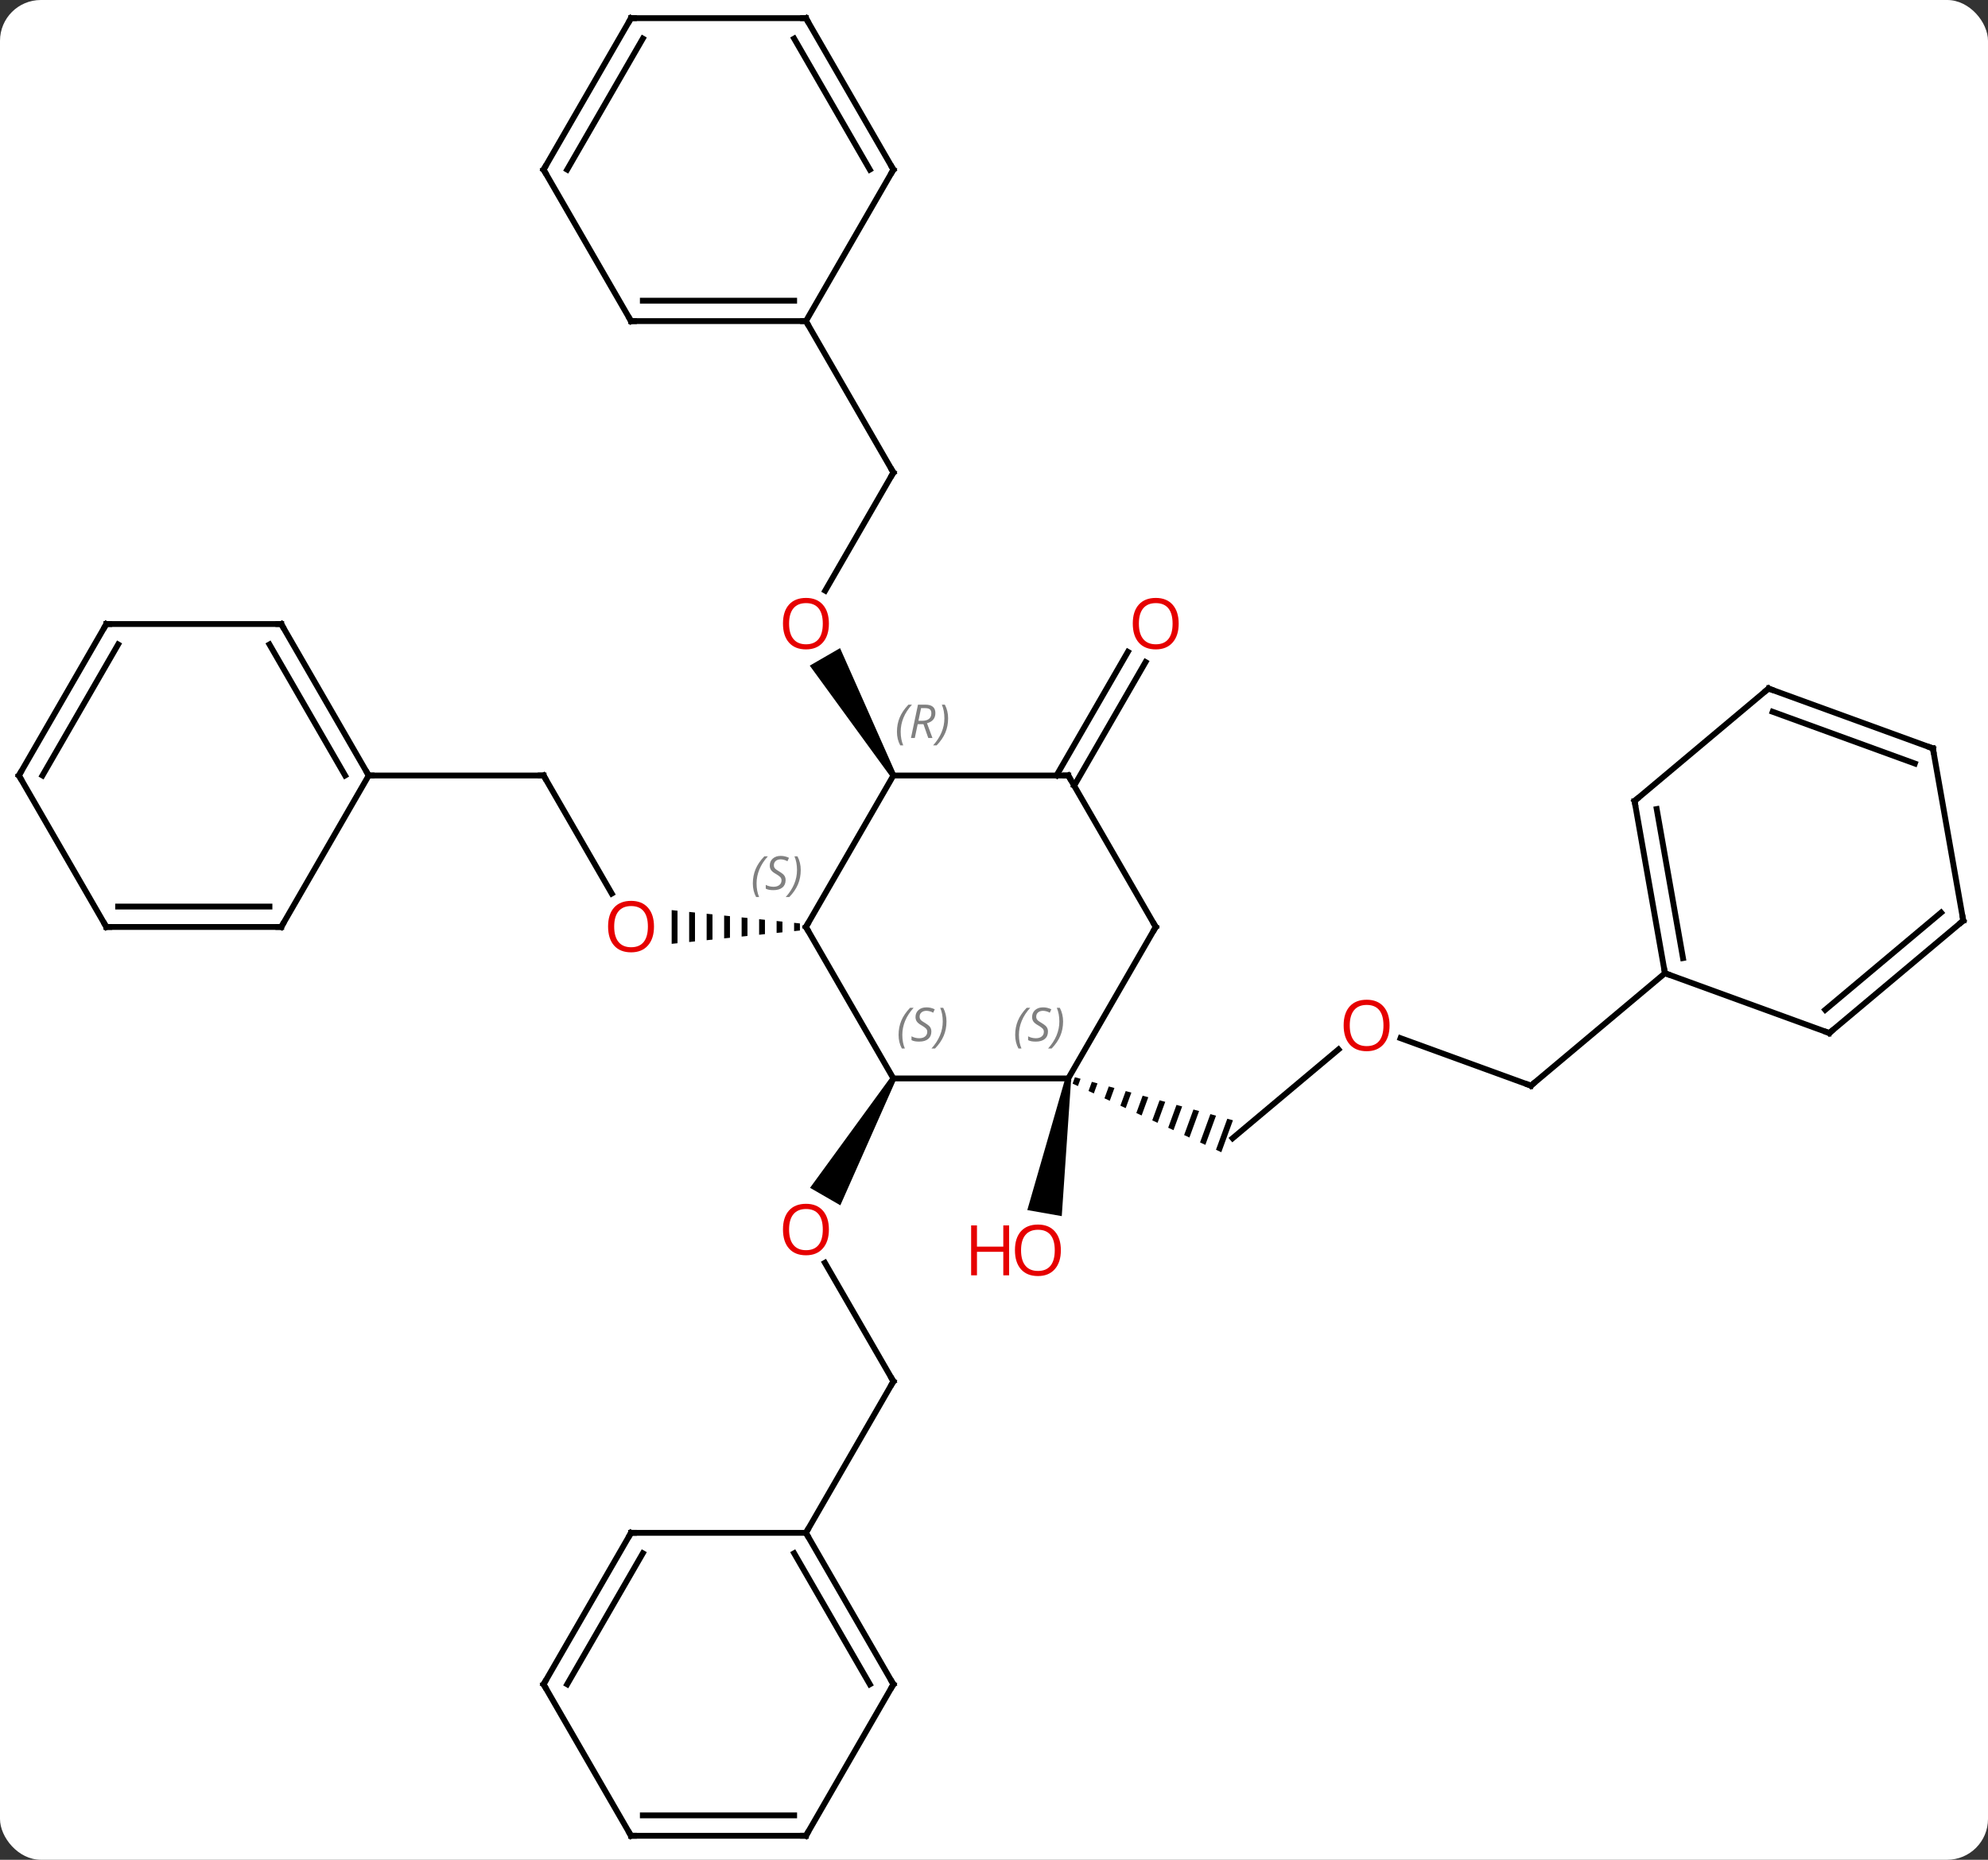 <svg width="341" viewBox="0 0 341 319" style="fill-opacity:1; color-rendering:auto; color-interpolation:auto; text-rendering:auto; stroke:black; stroke-linecap:square; stroke-miterlimit:10; shape-rendering:auto; stroke-opacity:1; fill:black; stroke-dasharray:none; font-weight:normal; stroke-width:1; font-family:'Open Sans'; font-style:normal; stroke-linejoin:miter; font-size:12; stroke-dashoffset:0; image-rendering:auto;" height="319" class="cas-substance-image" xmlns:xlink="http://www.w3.org/1999/xlink" xmlns="http://www.w3.org/2000/svg"><rect x="0" y="0" width="341" height="319" fill="#333333" stroke="none"/><svg class="cas-substance-single-component"><rect y="0" x="0" width="341" stroke="none" ry="7" rx="7" height="319" fill="white" class="cas-substance-group"/><svg y="0" x="0" width="341" viewBox="0 0 341 319" style="fill:black;" height="319" class="cas-substance-single-component-image"><svg><g><g transform="translate(170,159)" style="text-rendering:geometricPrecision; color-rendering:optimizeQuality; color-interpolation:linearRGB; stroke-linecap:butt; image-rendering:optimizeQuality;"><line y2="-25.98" y1="-5.728" x2="-76.758" x1="-65.065" style="fill:none;"/><path style="stroke:none;" d="M-33.789 -0.711 L-33.789 0.711 L-32.789 0.607 L-32.789 -0.607 L-33.789 -0.711 ZM-36.789 -1.023 L-36.789 1.023 L-35.789 0.919 L-35.789 -0.919 L-36.789 -1.023 ZM-39.789 -1.334 L-39.789 1.334 L-38.789 1.23 L-38.789 -1.23 L-39.789 -1.334 ZM-42.789 -1.646 L-42.789 1.646 L-41.789 1.542 L-41.789 -1.542 L-42.789 -1.646 ZM-45.789 -1.958 L-45.789 1.958 L-44.789 1.854 L-44.789 -1.854 L-45.789 -1.958 ZM-48.789 -2.269 L-48.789 2.269 L-47.789 2.166 L-47.789 -2.166 L-48.789 -2.269 ZM-51.789 -2.581 L-51.789 2.581 L-50.789 2.477 L-50.789 -2.477 L-51.789 -2.581 ZM-54.789 -2.893 L-54.789 2.893 L-53.789 2.789 L-53.789 -2.789 L-54.789 -2.893 Z"/><line y2="-25.98" y1="-25.98" x2="-106.758" x1="-76.758" style="fill:none;"/><line y2="77.943" y1="57.599" x2="-16.758" x1="-28.504" style="fill:none;"/><path style="stroke:none;" d="M-17.191 25.73 L-16.325 26.23 L-25.857 47.741 L-31.053 44.741 Z"/><line y2="103.923" y1="77.943" x2="-31.758" x1="-16.758" style="fill:none;"/><line y2="-77.943" y1="-57.685" x2="-16.758" x1="-28.454" style="fill:none;"/><path style="stroke:none;" d="M-16.325 -26.23 L-17.191 -25.73 L-31.102 -44.827 L-25.906 -47.827 Z"/><line y2="-103.923" y1="-77.943" x2="-31.758" x1="-16.758" style="fill:none;"/><line y2="21.002" y1="36.24" x2="59.594" x1="41.433" style="fill:none;"/><path style="stroke:none;" d="M14.381 25.774 L13.982 26.87 L13.982 26.87 L14.893 27.29 L14.893 27.29 L15.349 26.038 L15.349 26.038 L14.381 25.774 ZM17.285 26.565 L16.714 28.13 L17.625 28.551 L17.625 28.551 L18.253 26.828 L18.253 26.828 L17.285 26.565 ZM20.189 27.356 L19.447 29.391 L19.447 29.391 L20.358 29.811 L21.157 27.619 L21.157 27.619 L20.189 27.356 ZM23.093 28.147 L22.18 30.651 L22.18 30.651 L23.091 31.072 L23.091 31.072 L24.061 28.41 L24.061 28.41 L23.093 28.147 ZM25.997 28.938 L24.913 31.912 L24.913 31.912 L25.823 32.332 L26.965 29.201 L26.965 29.201 L25.997 28.938 ZM28.901 29.729 L27.645 33.172 L28.556 33.593 L28.556 33.593 L29.869 29.992 L29.869 29.992 L28.901 29.729 ZM31.805 30.519 L30.378 34.433 L30.378 34.433 L31.289 34.853 L31.289 34.853 L32.773 30.783 L32.773 30.783 L31.805 30.519 ZM34.709 31.31 L33.111 35.694 L34.022 36.114 L34.022 36.114 L35.678 31.574 L35.678 31.574 L34.709 31.31 ZM37.614 32.101 L35.843 36.954 L36.754 37.374 L36.754 37.374 L38.582 32.365 L38.582 32.365 L37.614 32.101 ZM40.518 32.892 L38.576 38.215 L38.576 38.215 L39.487 38.635 L39.487 38.635 L41.486 33.156 L41.486 33.156 L40.518 32.892 Z"/><line y2="27.219" y1="19.076" x2="92.604" x1="70.23" style="fill:none;"/><line y2="7.935" y1="27.219" x2="115.587" x1="92.604" style="fill:none;"/><path style="stroke:none;" d="M12.75 25.893 L13.734 26.067 L12.122 49.599 L6.214 48.557 Z"/><line y2="-25.98" y1="-47.19" x2="11.221" x1="23.466" style="fill:none;"/><line y2="-24.23" y1="-45.44" x2="14.252" x1="26.497" style="fill:none;"/><line y2="25.98" y1="0" x2="-16.758" x1="-31.758" style="fill:none;"/><line y2="-25.98" y1="0" x2="-16.758" x1="-31.758" style="fill:none;"/><line y2="25.98" y1="25.98" x2="13.242" x1="-16.758" style="fill:none;"/><line y2="-25.98" y1="-25.98" x2="13.242" x1="-16.758" style="fill:none;"/><line y2="0" y1="25.98" x2="28.242" x1="13.242" style="fill:none;"/><line y2="0" y1="-25.98" x2="28.242" x1="13.242" style="fill:none;"/><line y2="-51.963" y1="-25.98" x2="-121.758" x1="-106.758" style="fill:none;"/><line y2="-48.463" y1="-25.98" x2="-123.779" x1="-110.799" style="fill:none;"/><line y2="0" y1="-25.98" x2="-121.758" x1="-106.758" style="fill:none;"/><line y2="-51.963" y1="-51.963" x2="-151.758" x1="-121.758" style="fill:none;"/><line y2="0" y1="0" x2="-151.758" x1="-121.758" style="fill:none;"/><line y2="-3.5" y1="-3.5" x2="-149.737" x1="-123.779" style="fill:none;"/><line y2="-25.98" y1="-51.963" x2="-166.758" x1="-151.758" style="fill:none;"/><line y2="-25.98" y1="-48.463" x2="-162.716" x1="-149.737" style="fill:none;"/><line y2="-25.98" y1="0" x2="-166.758" x1="-151.758" style="fill:none;"/><line y2="129.903" y1="103.923" x2="-16.758" x1="-31.758" style="fill:none;"/><line y2="129.903" y1="107.423" x2="-20.799" x1="-33.779" style="fill:none;"/><line y2="103.923" y1="103.923" x2="-61.758" x1="-31.758" style="fill:none;"/><line y2="155.886" y1="129.903" x2="-31.758" x1="-16.758" style="fill:none;"/><line y2="129.903" y1="103.923" x2="-76.758" x1="-61.758" style="fill:none;"/><line y2="129.903" y1="107.423" x2="-72.716" x1="-59.737" style="fill:none;"/><line y2="155.886" y1="155.886" x2="-61.758" x1="-31.758" style="fill:none;"/><line y2="152.386" y1="152.386" x2="-59.737" x1="-33.779" style="fill:none;"/><line y2="155.886" y1="129.903" x2="-61.758" x1="-76.758" style="fill:none;"/><line y2="-103.923" y1="-103.923" x2="-61.758" x1="-31.758" style="fill:none;"/><line y2="-107.423" y1="-107.423" x2="-59.737" x1="-33.779" style="fill:none;"/><line y2="-129.903" y1="-103.923" x2="-16.758" x1="-31.758" style="fill:none;"/><line y2="-129.903" y1="-103.923" x2="-76.758" x1="-61.758" style="fill:none;"/><line y2="-155.886" y1="-129.903" x2="-31.758" x1="-16.758" style="fill:none;"/><line y2="-152.386" y1="-129.903" x2="-33.779" x1="-20.799" style="fill:none;"/><line y2="-155.886" y1="-129.903" x2="-61.758" x1="-76.758" style="fill:none;"/><line y2="-152.386" y1="-129.903" x2="-59.737" x1="-72.716" style="fill:none;"/><line y2="-155.886" y1="-155.886" x2="-61.758" x1="-31.758" style="fill:none;"/><line y2="-21.609" y1="7.935" x2="110.376" x1="115.587" style="fill:none;"/><line y2="-20.227" y1="5.337" x2="114.174" x1="118.683" style="fill:none;"/><line y2="18.195" y1="7.935" x2="143.778" x1="115.587" style="fill:none;"/><line y2="-40.893" y1="-21.609" x2="133.359" x1="110.376" style="fill:none;"/><line y2="-1.089" y1="18.195" x2="166.758" x1="143.778" style="fill:none;"/><line y2="-2.471" y1="14.215" x2="162.96" x1="143.076" style="fill:none;"/><line y2="-30.633" y1="-40.893" x2="161.55" x1="133.359" style="fill:none;"/><line y2="-28.035" y1="-36.913" x2="158.454" x1="134.061" style="fill:none;"/><line y2="-30.633" y1="-1.089" x2="161.55" x1="166.758" style="fill:none;"/></g><g transform="translate(170,159)" style="fill:rgb(230,0,0); text-rendering:geometricPrecision; color-rendering:optimizeQuality; image-rendering:optimizeQuality; font-family:'Open Sans'; stroke:rgb(230,0,0); color-interpolation:linearRGB;"><path style="stroke:none;" d="M-57.821 -0.07 Q-57.821 1.992 -58.86 3.172 Q-59.899 4.352 -61.742 4.352 Q-63.633 4.352 -64.664 3.188 Q-65.695 2.023 -65.695 -0.086 Q-65.695 -2.18 -64.664 -3.328 Q-63.633 -4.477 -61.742 -4.477 Q-59.883 -4.477 -58.852 -3.305 Q-57.821 -2.133 -57.821 -0.07 ZM-64.649 -0.07 Q-64.649 1.664 -63.906 2.57 Q-63.164 3.477 -61.742 3.477 Q-60.321 3.477 -59.594 2.578 Q-58.867 1.68 -58.867 -0.07 Q-58.867 -1.805 -59.594 -2.695 Q-60.321 -3.586 -61.742 -3.586 Q-63.164 -3.586 -63.906 -2.688 Q-64.649 -1.789 -64.649 -0.07 Z"/></g><g transform="translate(170,159)" style="stroke-linecap:butt; text-rendering:geometricPrecision; color-rendering:optimizeQuality; image-rendering:optimizeQuality; font-family:'Open Sans'; color-interpolation:linearRGB; stroke-miterlimit:5;"><path style="fill:none;" d="M-76.508 -25.547 L-76.758 -25.98 L-77.258 -25.98"/><path style="fill:rgb(230,0,0); stroke:none;" d="M-27.82 51.893 Q-27.82 53.955 -28.86 55.135 Q-29.899 56.315 -31.742 56.315 Q-33.633 56.315 -34.664 55.151 Q-35.696 53.986 -35.696 51.877 Q-35.696 49.783 -34.664 48.635 Q-33.633 47.486 -31.742 47.486 Q-29.883 47.486 -28.852 48.658 Q-27.82 49.83 -27.82 51.893 ZM-34.649 51.893 Q-34.649 53.627 -33.906 54.533 Q-33.164 55.44 -31.742 55.44 Q-30.32 55.44 -29.594 54.541 Q-28.867 53.643 -28.867 51.893 Q-28.867 50.158 -29.594 49.268 Q-30.32 48.377 -31.742 48.377 Q-33.164 48.377 -33.906 49.276 Q-34.649 50.174 -34.649 51.893 Z"/><path style="fill:none;" d="M-17.008 77.51 L-16.758 77.943 L-17.008 78.376"/><path style="fill:rgb(230,0,0); stroke:none;" d="M-27.82 -52.033 Q-27.82 -49.971 -28.86 -48.791 Q-29.899 -47.611 -31.742 -47.611 Q-33.633 -47.611 -34.664 -48.776 Q-35.696 -49.94 -35.696 -52.049 Q-35.696 -54.143 -34.664 -55.291 Q-33.633 -56.44 -31.742 -56.44 Q-29.883 -56.44 -28.852 -55.268 Q-27.82 -54.096 -27.82 -52.033 ZM-34.649 -52.033 Q-34.649 -50.299 -33.906 -49.393 Q-33.164 -48.486 -31.742 -48.486 Q-30.32 -48.486 -29.594 -49.385 Q-28.867 -50.283 -28.867 -52.033 Q-28.867 -53.768 -29.594 -54.658 Q-30.32 -55.549 -31.742 -55.549 Q-33.164 -55.549 -33.906 -54.651 Q-34.649 -53.752 -34.649 -52.033 Z"/><path style="fill:none;" d="M-17.008 -77.51 L-16.758 -77.943 L-17.008 -78.376"/><path style="fill:rgb(230,0,0); stroke:none;" d="M68.35 16.889 Q68.35 18.951 67.311 20.131 Q66.272 21.311 64.429 21.311 Q62.538 21.311 61.507 20.146 Q60.475 18.982 60.475 16.873 Q60.475 14.779 61.507 13.631 Q62.538 12.482 64.429 12.482 Q66.288 12.482 67.319 13.654 Q68.35 14.826 68.35 16.889 ZM61.522 16.889 Q61.522 18.623 62.265 19.529 Q63.007 20.436 64.429 20.436 Q65.85 20.436 66.577 19.537 Q67.304 18.639 67.304 16.889 Q67.304 15.154 66.577 14.264 Q65.85 13.373 64.429 13.373 Q63.007 13.373 62.265 14.271 Q61.522 15.17 61.522 16.889 Z"/><path style="fill:none;" d="M92.134 27.048 L92.604 27.219 L92.987 26.898"/><path style="fill:rgb(230,0,0); stroke:none;" d="M11.969 55.454 Q11.969 57.516 10.929 58.696 Q9.89 59.876 8.047 59.876 Q6.156 59.876 5.125 58.712 Q4.093 57.547 4.093 55.438 Q4.093 53.344 5.125 52.196 Q6.156 51.047 8.047 51.047 Q9.906 51.047 10.937 52.219 Q11.969 53.391 11.969 55.454 ZM5.14 55.454 Q5.14 57.188 5.883 58.094 Q6.625 59.001 8.047 59.001 Q9.469 59.001 10.195 58.102 Q10.922 57.204 10.922 55.454 Q10.922 53.719 10.195 52.829 Q9.469 51.938 8.047 51.938 Q6.625 51.938 5.883 52.837 Q5.14 53.735 5.14 55.454 Z"/><path style="fill:rgb(230,0,0); stroke:none;" d="M3.094 59.751 L2.094 59.751 L2.094 55.719 L-2.422 55.719 L-2.422 59.751 L-3.422 59.751 L-3.422 51.188 L-2.422 51.188 L-2.422 54.829 L2.094 54.829 L2.094 51.188 L3.094 51.188 L3.094 59.751 Z"/><path style="fill:rgb(230,0,0); stroke:none;" d="M32.179 -52.033 Q32.179 -49.971 31.14 -48.791 Q30.101 -47.611 28.258 -47.611 Q26.367 -47.611 25.336 -48.776 Q24.305 -49.94 24.305 -52.049 Q24.305 -54.143 25.336 -55.291 Q26.367 -56.44 28.258 -56.44 Q30.117 -56.44 31.148 -55.268 Q32.179 -54.096 32.179 -52.033 ZM25.351 -52.033 Q25.351 -50.299 26.094 -49.393 Q26.836 -48.486 28.258 -48.486 Q29.68 -48.486 30.406 -49.385 Q31.133 -50.283 31.133 -52.033 Q31.133 -53.768 30.406 -54.658 Q29.68 -55.549 28.258 -55.549 Q26.836 -55.549 26.094 -54.651 Q25.351 -53.752 25.351 -52.033 Z"/><path style="fill:none;" d="M-31.508 0.433 L-31.758 0 L-31.508 -0.433"/></g><g transform="translate(170,159)" style="stroke-linecap:butt; font-size:8.4px; fill:gray; text-rendering:geometricPrecision; image-rendering:optimizeQuality; color-rendering:optimizeQuality; font-family:'Open Sans'; font-style:italic; stroke:gray; color-interpolation:linearRGB; stroke-miterlimit:5;"><path style="stroke:none;" d="M-40.866 -7.457 Q-40.866 -8.785 -40.398 -9.91 Q-39.929 -11.035 -38.898 -12.114 L-38.288 -12.114 Q-39.257 -11.051 -39.741 -9.879 Q-40.226 -8.707 -40.226 -7.473 Q-40.226 -6.145 -39.788 -5.129 L-40.304 -5.129 Q-40.866 -6.16 -40.866 -7.457 ZM-35.244 -8.051 Q-35.244 -7.223 -35.791 -6.77 Q-36.337 -6.317 -37.337 -6.317 Q-37.744 -6.317 -38.056 -6.371 Q-38.369 -6.426 -38.65 -6.567 L-38.65 -7.223 Q-38.025 -6.895 -37.322 -6.895 Q-36.697 -6.895 -36.322 -7.192 Q-35.947 -7.489 -35.947 -8.004 Q-35.947 -8.317 -36.15 -8.543 Q-36.353 -8.77 -36.916 -9.098 Q-37.509 -9.426 -37.736 -9.754 Q-37.962 -10.082 -37.962 -10.535 Q-37.962 -11.27 -37.447 -11.731 Q-36.931 -12.192 -36.087 -12.192 Q-35.712 -12.192 -35.377 -12.114 Q-35.041 -12.035 -34.666 -11.864 L-34.931 -11.27 Q-35.181 -11.426 -35.502 -11.512 Q-35.822 -11.598 -36.087 -11.598 Q-36.619 -11.598 -36.939 -11.324 Q-37.259 -11.051 -37.259 -10.582 Q-37.259 -10.379 -37.189 -10.231 Q-37.119 -10.082 -36.978 -9.949 Q-36.837 -9.817 -36.416 -9.567 Q-35.853 -9.223 -35.65 -9.028 Q-35.447 -8.832 -35.345 -8.598 Q-35.244 -8.364 -35.244 -8.051 ZM-32.649 -9.77 Q-32.649 -8.442 -33.126 -7.309 Q-33.602 -6.176 -34.618 -5.129 L-35.227 -5.129 Q-33.29 -7.285 -33.29 -9.77 Q-33.29 -11.098 -33.727 -12.114 L-33.212 -12.114 Q-32.649 -11.051 -32.649 -9.77 Z"/><path style="stroke:none;" d="M-15.867 18.523 Q-15.867 17.195 -15.398 16.07 Q-14.929 14.945 -13.898 13.867 L-13.289 13.867 Q-14.257 14.929 -14.742 16.101 Q-15.226 17.273 -15.226 18.507 Q-15.226 19.835 -14.789 20.851 L-15.304 20.851 Q-15.867 19.82 -15.867 18.523 ZM-10.244 17.929 Q-10.244 18.757 -10.791 19.21 Q-11.338 19.663 -12.338 19.663 Q-12.744 19.663 -13.057 19.609 Q-13.369 19.554 -13.65 19.413 L-13.65 18.757 Q-13.025 19.085 -12.322 19.085 Q-11.697 19.085 -11.322 18.788 Q-10.947 18.492 -10.947 17.976 Q-10.947 17.663 -11.15 17.437 Q-11.353 17.21 -11.916 16.882 Q-12.51 16.554 -12.736 16.226 Q-12.963 15.898 -12.963 15.445 Q-12.963 14.71 -12.447 14.249 Q-11.932 13.788 -11.088 13.788 Q-10.713 13.788 -10.377 13.867 Q-10.041 13.945 -9.666 14.117 L-9.932 14.71 Q-10.182 14.554 -10.502 14.468 Q-10.822 14.382 -11.088 14.382 Q-11.619 14.382 -11.939 14.656 Q-12.26 14.929 -12.26 15.398 Q-12.26 15.601 -12.189 15.749 Q-12.119 15.898 -11.978 16.031 Q-11.838 16.163 -11.416 16.413 Q-10.853 16.757 -10.65 16.953 Q-10.447 17.148 -10.346 17.382 Q-10.244 17.617 -10.244 17.929 ZM-7.65 16.21 Q-7.65 17.538 -8.126 18.671 Q-8.603 19.804 -9.618 20.851 L-10.228 20.851 Q-8.29 18.695 -8.29 16.21 Q-8.29 14.882 -8.728 13.867 L-8.212 13.867 Q-7.65 14.929 -7.65 16.21 Z"/><path style="stroke:none;" d="M-16.147 -33.476 Q-16.147 -34.804 -15.678 -35.929 Q-15.209 -37.054 -14.178 -38.133 L-13.569 -38.133 Q-14.537 -37.07 -15.022 -35.898 Q-15.506 -34.726 -15.506 -33.492 Q-15.506 -32.164 -15.069 -31.148 L-15.584 -31.148 Q-16.147 -32.179 -16.147 -33.476 ZM-12.587 -34.789 L-13.087 -32.414 L-13.743 -32.414 L-12.54 -38.133 L-11.29 -38.133 Q-9.555 -38.133 -9.555 -36.695 Q-9.555 -35.336 -10.993 -34.945 L-10.055 -32.414 L-10.774 -32.414 L-11.602 -34.789 L-12.587 -34.789 ZM-12.009 -37.539 Q-12.399 -35.617 -12.462 -35.367 L-11.805 -35.367 Q-11.055 -35.367 -10.649 -35.695 Q-10.243 -36.023 -10.243 -36.648 Q-10.243 -37.117 -10.501 -37.328 Q-10.759 -37.539 -11.352 -37.539 L-12.009 -37.539 ZM-7.37 -35.789 Q-7.37 -34.461 -7.846 -33.328 Q-8.323 -32.195 -9.338 -31.148 L-9.948 -31.148 Q-8.01 -33.304 -8.01 -35.789 Q-8.01 -37.117 -8.448 -38.133 L-7.932 -38.133 Q-7.37 -37.07 -7.37 -35.789 Z"/><path style="stroke:none;" d="M4.133 18.523 Q4.133 17.195 4.602 16.07 Q5.071 14.945 6.102 13.867 L6.712 13.867 Q5.743 14.929 5.258 16.101 Q4.774 17.273 4.774 18.507 Q4.774 19.835 5.212 20.851 L4.696 20.851 Q4.133 19.82 4.133 18.523 ZM9.756 17.929 Q9.756 18.757 9.209 19.21 Q8.662 19.663 7.662 19.663 Q7.256 19.663 6.944 19.609 Q6.631 19.554 6.35 19.413 L6.35 18.757 Q6.975 19.085 7.678 19.085 Q8.303 19.085 8.678 18.788 Q9.053 18.492 9.053 17.976 Q9.053 17.663 8.85 17.437 Q8.647 17.21 8.084 16.882 Q7.49 16.554 7.264 16.226 Q7.037 15.898 7.037 15.445 Q7.037 14.71 7.553 14.249 Q8.069 13.789 8.912 13.789 Q9.287 13.789 9.623 13.867 Q9.959 13.945 10.334 14.117 L10.069 14.71 Q9.819 14.554 9.498 14.468 Q9.178 14.382 8.912 14.382 Q8.381 14.382 8.061 14.656 Q7.74 14.929 7.74 15.398 Q7.74 15.601 7.811 15.749 Q7.881 15.898 8.022 16.031 Q8.162 16.163 8.584 16.413 Q9.147 16.757 9.35 16.953 Q9.553 17.148 9.655 17.382 Q9.756 17.617 9.756 17.929 ZM12.351 16.21 Q12.351 17.538 11.874 18.671 Q11.398 19.804 10.382 20.851 L9.773 20.851 Q11.71 18.695 11.71 16.21 Q11.71 14.882 11.273 13.867 L11.788 13.867 Q12.351 14.929 12.351 16.21 Z"/><path style="fill:none; stroke:black;" d="M12.742 -25.98 L13.242 -25.98 L13.492 -25.547"/><path style="fill:none; stroke:black;" d="M27.992 0.433 L28.242 0 L27.992 -0.433"/><path style="fill:none; stroke:black;" d="M-107.008 -26.413 L-106.758 -25.98 L-106.258 -25.98"/><path style="fill:none; stroke:black;" d="M-121.508 -51.53 L-121.758 -51.963 L-122.258 -51.963"/><path style="fill:none; stroke:black;" d="M-121.508 -0.433 L-121.758 0 L-122.258 -0"/><path style="fill:none; stroke:black;" d="M-151.258 -51.963 L-151.758 -51.963 L-152.008 -51.53"/><path style="fill:none; stroke:black;" d="M-151.258 0 L-151.758 0 L-152.008 -0.433"/><path style="fill:none; stroke:black;" d="M-166.508 -26.413 L-166.758 -25.98 L-166.508 -25.547"/><path style="fill:none; stroke:black;" d="M-31.508 104.356 L-31.758 103.923 L-31.508 103.49"/><path style="fill:none; stroke:black;" d="M-17.008 129.47 L-16.758 129.903 L-17.008 130.336"/><path style="fill:none; stroke:black;" d="M-61.258 103.923 L-61.758 103.923 L-62.008 104.356"/><path style="fill:none; stroke:black;" d="M-31.508 155.453 L-31.758 155.886 L-32.258 155.886"/><path style="fill:none; stroke:black;" d="M-76.508 129.47 L-76.758 129.903 L-76.508 130.336"/><path style="fill:none; stroke:black;" d="M-61.258 155.886 L-61.758 155.886 L-62.008 155.453"/><path style="fill:none; stroke:black;" d="M-32.258 -103.923 L-31.758 -103.923 L-31.508 -103.49"/><path style="fill:none; stroke:black;" d="M-61.258 -103.923 L-61.758 -103.923 L-62.008 -104.356"/><path style="fill:none; stroke:black;" d="M-17.008 -129.47 L-16.758 -129.903 L-17.008 -130.336"/><path style="fill:none; stroke:black;" d="M-76.508 -129.47 L-76.758 -129.903 L-76.508 -130.336"/><path style="fill:none; stroke:black;" d="M-31.508 -155.453 L-31.758 -155.886 L-32.258 -155.886"/><path style="fill:none; stroke:black;" d="M-62.008 -155.453 L-61.758 -155.886 L-61.258 -155.886"/><path style="fill:none; stroke:black;" d="M115.5 7.443 L115.587 7.935 L116.057 8.106"/><path style="fill:none; stroke:black;" d="M110.463 -21.117 L110.376 -21.609 L110.759 -21.93"/><path style="fill:none; stroke:black;" d="M143.308 18.024 L143.778 18.195 L144.161 17.874"/><path style="fill:none; stroke:black;" d="M132.976 -40.572 L133.359 -40.893 L133.829 -40.722"/><path style="fill:none; stroke:black;" d="M166.375 -0.768 L166.758 -1.089 L166.671 -1.581"/><path style="fill:none; stroke:black;" d="M161.08 -30.804 L161.55 -30.633 L161.637 -30.141"/></g></g></svg></svg></svg></svg>